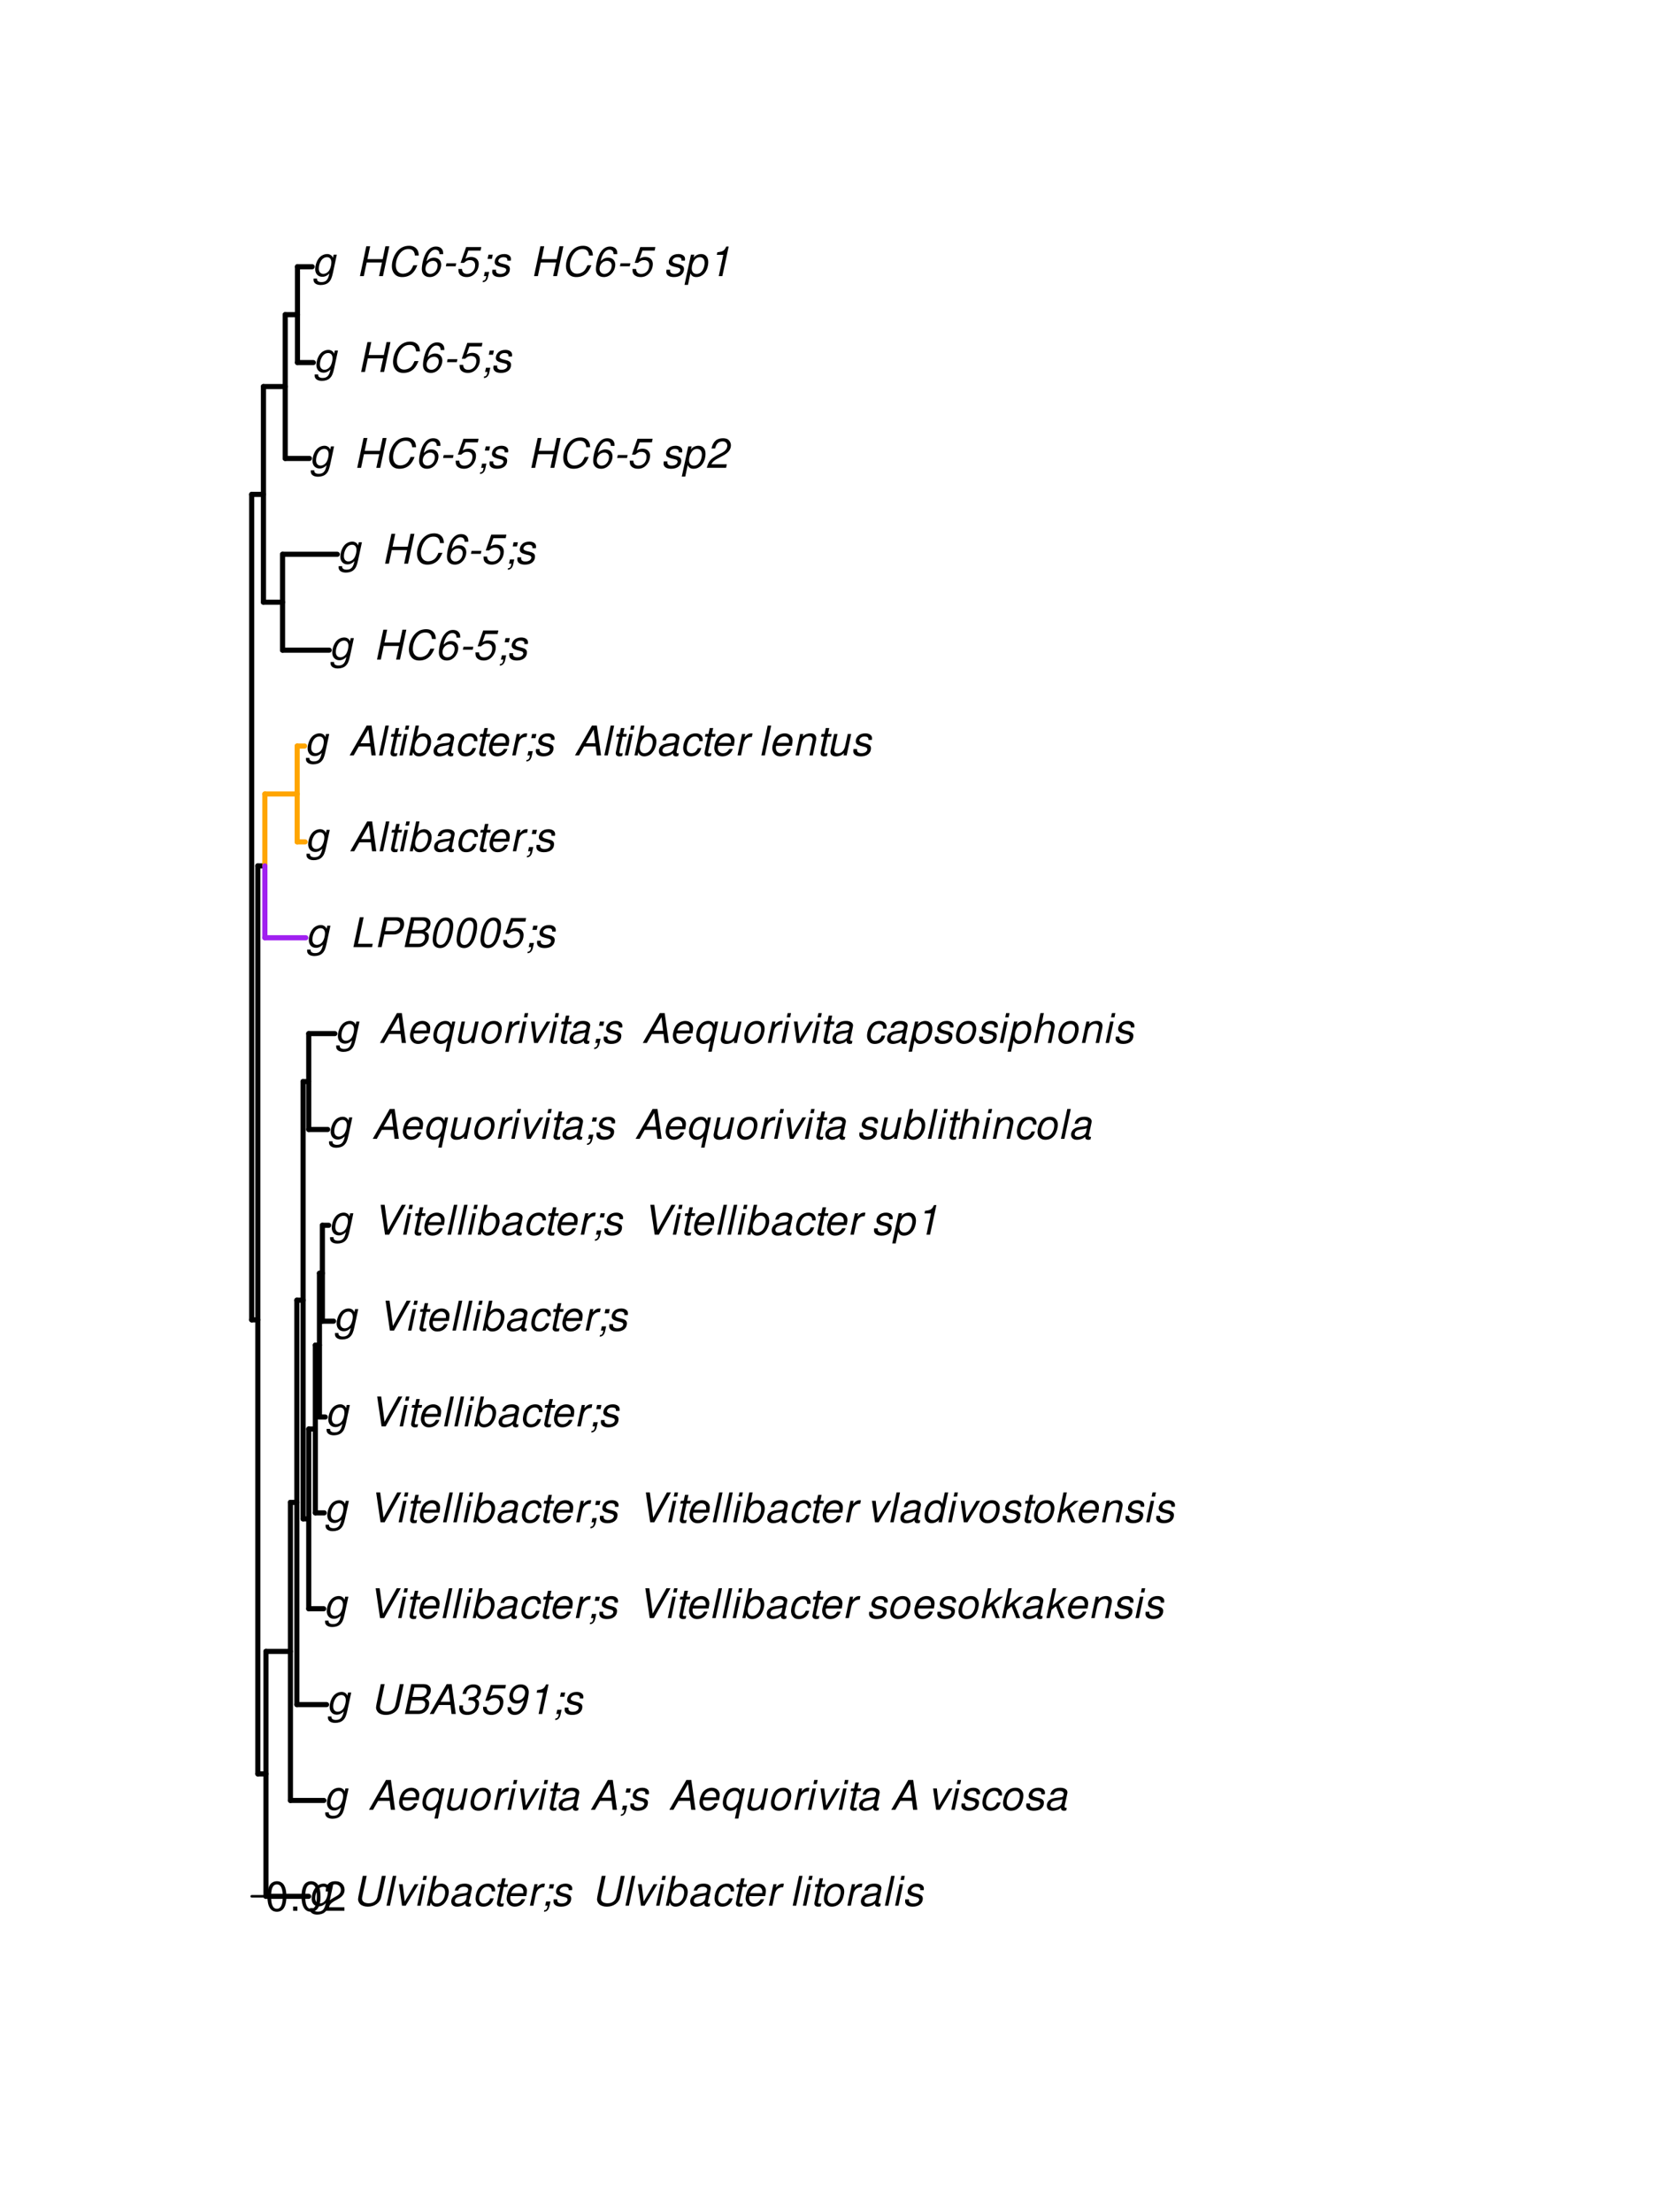 <?xml version="1.0" encoding="UTF-8"?>
<svg xmlns="http://www.w3.org/2000/svg" xmlns:xlink="http://www.w3.org/1999/xlink" width="486pt" height="648pt" viewBox="0 0 486 648" version="1.1">
<defs>
<g>
<symbol overflow="visible" id="glyph0-0">
<path style="stroke:none;" d=""/>
</symbol>
<symbol overflow="visible" id="glyph0-1">
<path style="stroke:none;" d="M 6.297 -6.281 L 6.094 -5.359 C 5.922 -5.75 5.797 -5.922 5.531 -6.109 C 5.219 -6.344 4.844 -6.469 4.422 -6.469 C 3.5 -6.469 2.562 -6.016 1.984 -5.266 C 1.328 -4.469 0.891 -3.125 0.891 -2.016 C 0.891 -0.703 1.734 0.203 2.969 0.203 C 3.719 0.203 4.422 -0.125 5.031 -0.75 L 4.984 -0.531 C 4.625 1.109 4 1.75 2.719 1.75 C 1.891 1.75 1.422 1.422 1.422 0.891 L 1.422 0.719 L 0.406 0.719 C 0.391 0.938 0.391 1.062 0.391 1.094 C 0.391 2.016 1.219 2.609 2.516 2.609 C 3.469 2.609 4.312 2.328 4.844 1.812 C 5.453 1.234 5.766 0.5 6.094 -1.016 L 7.219 -6.281 Z M 4.359 -5.547 C 5.141 -5.547 5.625 -4.969 5.625 -4.062 C 5.625 -3.328 5.406 -2.453 5.078 -1.844 C 4.688 -1.109 3.969 -0.656 3.25 -0.656 C 2.453 -0.656 1.938 -1.25 1.938 -2.203 C 1.938 -2.922 2.141 -3.703 2.5 -4.312 C 2.922 -5.109 3.594 -5.547 4.359 -5.547 Z M 4.359 -5.547 "/>
</symbol>
<symbol overflow="visible" id="glyph0-2">
<path style="stroke:none;" d=""/>
</symbol>
<symbol overflow="visible" id="glyph0-3">
<path style="stroke:none;" d="M 8.469 -8.75 L 7.156 -2.609 C 6.906 -1.422 5.938 -0.703 4.578 -0.703 C 3.406 -0.703 2.641 -1.25 2.641 -2.078 C 2.641 -2.25 2.656 -2.422 2.703 -2.609 L 4.016 -8.75 L 2.875 -8.75 L 1.656 -3.016 C 1.578 -2.594 1.484 -2.047 1.484 -1.859 C 1.484 -1.375 1.766 -0.766 2.141 -0.422 C 2.641 0.031 3.438 0.281 4.359 0.281 C 6.375 0.281 7.922 -0.859 8.297 -2.609 L 9.594 -8.75 Z M 8.469 -8.75 "/>
</symbol>
<symbol overflow="visible" id="glyph0-4">
<path style="stroke:none;" d="M 3.688 -8.75 L 2.672 -8.75 L 0.812 0 L 1.828 0 Z M 3.688 -8.75 "/>
</symbol>
<symbol overflow="visible" id="glyph0-5">
<path style="stroke:none;" d="M 3.438 0 L 7.172 -6.281 L 6.078 -6.281 L 3.156 -1.219 L 2.562 -6.281 L 1.469 -6.281 L 2.359 0 Z M 3.438 0 "/>
</symbol>
<symbol overflow="visible" id="glyph0-6">
<path style="stroke:none;" d="M 3.125 -6.281 L 2.125 -6.281 L 0.797 0 L 1.797 0 Z M 3.656 -8.75 L 2.656 -8.75 L 2.391 -7.516 L 3.391 -7.516 Z M 3.656 -8.75 "/>
</symbol>
<symbol overflow="visible" id="glyph0-7">
<path style="stroke:none;" d="M 2.516 -8.75 L 0.641 0 L 1.547 0 L 1.75 -0.938 C 2.141 -0.078 2.641 0.281 3.531 0.281 C 4.328 0.281 5.188 -0.078 5.719 -0.656 C 6.531 -1.516 7.062 -2.875 7.062 -4.109 C 7.062 -5.453 6.141 -6.469 4.938 -6.469 C 4.438 -6.469 3.906 -6.328 3.547 -6.109 C 3.344 -5.984 3.188 -5.844 2.812 -5.453 L 3.516 -8.75 Z M 4.594 -5.547 C 5.469 -5.547 6 -4.922 6 -3.891 C 6 -3.188 5.797 -2.438 5.453 -1.859 C 4.953 -1.047 4.328 -0.641 3.547 -0.641 C 2.734 -0.641 2.219 -1.25 2.219 -2.203 C 2.219 -2.938 2.438 -3.75 2.766 -4.328 C 3.234 -5.125 3.875 -5.547 4.594 -5.547 Z M 4.594 -5.547 "/>
</symbol>
<symbol overflow="visible" id="glyph0-8">
<path style="stroke:none;" d="M 6.625 -0.609 C 6.516 -0.594 6.469 -0.594 6.422 -0.594 C 6.109 -0.594 5.969 -0.703 5.969 -0.938 C 5.969 -0.969 5.969 -1.016 5.969 -1.062 L 6.75 -4.672 C 6.812 -4.984 6.812 -4.984 6.812 -5.109 C 6.812 -5.922 5.984 -6.469 4.734 -6.469 C 3.047 -6.469 2.047 -5.766 1.812 -4.422 L 2.812 -4.422 C 2.922 -4.766 3.016 -4.938 3.188 -5.094 C 3.438 -5.375 3.953 -5.547 4.469 -5.547 C 5.188 -5.547 5.734 -5.219 5.734 -4.781 C 5.734 -4.734 5.719 -4.641 5.719 -4.547 L 5.672 -4.328 C 5.562 -3.844 5.344 -3.703 4.469 -3.625 C 2.859 -3.484 2.359 -3.359 1.766 -2.984 C 1.141 -2.594 0.781 -1.953 0.781 -1.266 C 0.781 -0.297 1.422 0.281 2.5 0.281 C 2.938 0.281 3.422 0.188 3.859 0.031 C 4.234 -0.094 4.422 -0.219 4.922 -0.641 L 4.922 -0.516 C 4.922 -0.016 5.25 0.281 5.828 0.281 C 5.969 0.281 6.016 0.281 6.297 0.203 C 6.328 0.203 6.391 0.188 6.469 0.172 Z M 5.172 -1.969 C 5.016 -1.219 3.953 -0.594 2.906 -0.594 C 2.219 -0.594 1.844 -0.875 1.844 -1.375 C 1.844 -1.781 2.062 -2.172 2.422 -2.391 C 2.719 -2.562 3.062 -2.656 3.656 -2.75 C 4.781 -2.906 4.891 -2.922 5.406 -3.094 Z M 5.172 -1.969 "/>
</symbol>
<symbol overflow="visible" id="glyph0-9">
<path style="stroke:none;" d="M 6.609 -4.172 L 6.625 -4.359 C 6.641 -4.531 6.641 -4.672 6.641 -4.703 C 6.641 -5.094 6.438 -5.578 6.125 -5.906 C 5.75 -6.281 5.25 -6.469 4.578 -6.469 C 3.484 -6.469 2.516 -6.016 1.891 -5.188 C 1.312 -4.453 0.906 -3.141 0.906 -2.047 C 0.906 -1.469 1.109 -0.891 1.438 -0.469 C 1.844 0.047 2.375 0.281 3.156 0.281 C 4.141 0.281 4.969 -0.078 5.516 -0.719 C 5.828 -1.078 6.031 -1.484 6.219 -2.156 L 5.203 -2.156 C 4.844 -1.172 4.188 -0.641 3.328 -0.641 C 2.484 -0.641 1.969 -1.234 1.969 -2.172 C 1.969 -2.938 2.219 -3.859 2.609 -4.469 C 3.078 -5.188 3.656 -5.547 4.391 -5.547 C 5.141 -5.547 5.609 -5.125 5.609 -4.438 C 5.609 -4.375 5.609 -4.281 5.609 -4.172 Z M 6.609 -4.172 "/>
</symbol>
<symbol overflow="visible" id="glyph0-10">
<path style="stroke:none;" d="M 4.391 -6.281 L 3.328 -6.281 L 3.703 -8.016 L 2.688 -8.016 L 2.312 -6.281 L 1.469 -6.281 L 1.297 -5.484 L 2.141 -5.484 L 1.203 -1.047 C 1.172 -0.922 1.156 -0.797 1.156 -0.672 C 1.156 -0.078 1.578 0.281 2.234 0.281 C 2.484 0.281 2.828 0.234 3.016 0.188 L 3.203 -0.688 C 2.812 -0.594 2.781 -0.594 2.625 -0.594 C 2.359 -0.594 2.203 -0.719 2.203 -0.906 C 2.203 -0.953 2.203 -1.016 2.219 -1.078 L 3.156 -5.484 L 4.219 -5.484 Z M 4.391 -6.281 "/>
</symbol>
<symbol overflow="visible" id="glyph0-11">
<path style="stroke:none;" d="M 6.75 -2.812 C 6.922 -3.75 6.953 -4.031 6.953 -4.422 C 6.953 -5.578 5.969 -6.469 4.672 -6.469 C 3.625 -6.469 2.625 -5.969 2.016 -5.172 C 1.453 -4.422 1.016 -3.062 1.016 -2.078 C 1.016 -1.422 1.297 -0.766 1.75 -0.328 C 2.172 0.078 2.703 0.281 3.391 0.281 C 4.828 0.281 6.062 -0.609 6.438 -1.906 L 5.422 -1.906 C 4.984 -1.078 4.359 -0.641 3.547 -0.641 C 2.609 -0.641 2.062 -1.234 2.062 -2.25 C 2.062 -2.516 2.078 -2.625 2.125 -2.812 Z M 2.344 -3.672 C 2.656 -4.781 3.547 -5.547 4.516 -5.547 C 5.359 -5.547 5.906 -4.969 5.906 -4.062 C 5.906 -3.953 5.891 -3.859 5.875 -3.672 Z M 2.344 -3.672 "/>
</symbol>
<symbol overflow="visible" id="glyph0-12">
<path style="stroke:none;" d="M 2.156 -6.281 L 0.828 0 L 1.844 0 L 2.531 -3.266 C 2.844 -4.734 3.703 -5.453 5.016 -5.406 L 5.234 -6.438 C 5.078 -6.453 4.984 -6.469 4.844 -6.469 C 4.156 -6.469 3.625 -6.156 2.875 -5.297 L 3.078 -6.281 Z M 2.156 -6.281 "/>
</symbol>
<symbol overflow="visible" id="glyph0-13">
<path style="stroke:none;" d="M 3.906 -6.281 L 2.656 -6.281 L 2.391 -5.047 L 3.641 -5.047 Z M 1.578 -1.234 L 1.312 0 L 2.031 0 C 1.859 0.984 1.609 1.312 1.031 1.312 L 0.938 1.766 C 1.734 1.797 2.328 1.219 2.531 0.188 L 2.844 -1.234 Z M 1.578 -1.234 "/>
</symbol>
<symbol overflow="visible" id="glyph0-14">
<path style="stroke:none;" d="M 6.172 -4.531 C 6.234 -4.781 6.234 -4.891 6.234 -5.047 C 6.234 -5.891 5.453 -6.469 4.266 -6.469 C 3.422 -6.469 2.688 -6.219 2.203 -5.75 C 1.75 -5.328 1.469 -4.703 1.469 -4.141 C 1.469 -3.406 1.891 -3.062 3.125 -2.734 L 4.016 -2.516 C 4.422 -2.406 4.594 -2.328 4.703 -2.203 C 4.781 -2.094 4.859 -1.906 4.859 -1.797 C 4.859 -1.578 4.688 -1.219 4.469 -1.062 C 4.172 -0.797 3.656 -0.641 3.141 -0.641 C 2.297 -0.641 1.844 -0.969 1.844 -1.578 C 1.844 -1.641 1.859 -1.75 1.875 -1.875 L 0.797 -1.875 C 0.75 -1.594 0.734 -1.453 0.734 -1.266 C 0.734 -0.297 1.562 0.281 2.969 0.281 C 4.75 0.281 5.922 -0.641 5.922 -2.078 C 5.922 -2.812 5.516 -3.188 4.469 -3.453 L 3.547 -3.688 C 2.875 -3.859 2.531 -4.094 2.531 -4.406 C 2.531 -4.641 2.672 -4.938 2.891 -5.141 C 3.188 -5.422 3.547 -5.547 4.062 -5.547 C 4.781 -5.547 5.172 -5.281 5.172 -4.797 C 5.172 -4.734 5.172 -4.625 5.156 -4.531 Z M 6.172 -4.531 "/>
</symbol>
<symbol overflow="visible" id="glyph0-15">
<path style="stroke:none;" d="M 4.609 -6.469 C 3.484 -6.469 2.516 -5.969 1.891 -5.078 C 1.359 -4.312 0.953 -2.984 0.953 -1.969 C 0.953 -0.641 1.891 0.281 3.234 0.281 C 4.375 0.281 5.297 -0.188 5.969 -1.109 C 6.516 -1.875 6.906 -3.188 6.906 -4.219 C 6.906 -4.859 6.672 -5.469 6.25 -5.875 C 5.844 -6.281 5.297 -6.469 4.609 -6.469 Z M 4.453 -5.547 C 5.344 -5.547 5.859 -4.984 5.859 -4 C 5.859 -3.281 5.656 -2.516 5.328 -1.906 C 4.875 -1.078 4.219 -0.641 3.391 -0.641 C 2.547 -0.641 2.016 -1.234 2.016 -2.203 C 2.016 -2.906 2.219 -3.688 2.547 -4.281 C 2.969 -5.094 3.656 -5.547 4.453 -5.547 Z M 4.453 -5.547 "/>
</symbol>
<symbol overflow="visible" id="glyph0-16">
<path style="stroke:none;" d="M 6.281 -2.625 L 6.609 0 L 7.844 0 L 6.625 -8.75 L 5.188 -8.75 L 0.203 0 L 1.391 0 L 2.875 -2.625 Z M 6.172 -3.562 L 3.391 -3.562 L 5.688 -7.562 Z M 6.172 -3.562 "/>
</symbol>
<symbol overflow="visible" id="glyph0-17">
<path style="stroke:none;" d="M 5.406 2.562 L 7.281 -6.281 L 6.391 -6.281 L 6.156 -5.25 C 5.875 -6.047 5.266 -6.469 4.391 -6.469 C 3.578 -6.469 2.719 -6.109 2.188 -5.531 C 1.375 -4.688 0.859 -3.312 0.859 -2.078 C 0.859 -0.734 1.766 0.281 2.969 0.281 C 3.469 0.281 4.016 0.125 4.359 -0.078 C 4.547 -0.203 4.688 -0.344 5.094 -0.75 L 4.391 2.562 Z M 4.375 -5.547 C 5.172 -5.547 5.688 -4.938 5.688 -4 C 5.688 -3.25 5.469 -2.438 5.141 -1.859 C 4.672 -1.062 4.031 -0.641 3.312 -0.641 C 2.453 -0.641 1.906 -1.266 1.906 -2.234 C 1.906 -2.922 2.141 -3.797 2.453 -4.328 C 2.922 -5.125 3.594 -5.547 4.375 -5.547 Z M 4.375 -5.547 "/>
</symbol>
<symbol overflow="visible" id="glyph0-18">
<path style="stroke:none;" d="M 5.797 0 L 7.125 -6.281 L 6.125 -6.281 L 5.359 -2.719 C 5.094 -1.422 4.25 -0.594 3.219 -0.594 C 2.562 -0.594 2.141 -0.938 2.141 -1.516 C 2.141 -1.609 2.156 -1.719 2.188 -1.844 L 3.125 -6.281 L 2.125 -6.281 L 1.094 -1.438 C 1.062 -1.312 1.062 -1.188 1.062 -1.031 C 1.062 -0.219 1.688 0.281 2.719 0.281 C 3.641 0.281 4.328 -0.016 5.031 -0.688 L 4.891 0 Z M 5.797 0 "/>
</symbol>
<symbol overflow="visible" id="glyph0-19">
<path style="stroke:none;" d="M 0.953 0 L 4.906 0 C 5.891 0 6.656 -0.344 7.281 -1.047 C 7.797 -1.625 8.062 -2.312 8.062 -3.094 C 8.062 -3.828 7.734 -4.25 6.906 -4.609 C 7.953 -5.078 8.531 -5.938 8.531 -7.016 C 8.531 -7.469 8.406 -7.812 8.094 -8.141 C 7.688 -8.562 7.188 -8.75 6.359 -8.75 L 2.812 -8.75 Z M 3.125 -4.984 L 3.734 -7.766 L 5.891 -7.766 C 6.922 -7.766 7.375 -7.438 7.375 -6.734 C 7.375 -6.281 7.219 -5.859 6.922 -5.531 C 6.562 -5.141 6.094 -4.984 5.297 -4.984 Z M 2.281 -0.984 L 2.922 -4 L 5.641 -4 C 6.469 -4 6.906 -3.625 6.906 -2.906 C 6.906 -2.438 6.781 -2.031 6.5 -1.672 C 6.125 -1.188 5.672 -0.984 5 -0.984 Z M 2.281 -0.984 "/>
</symbol>
<symbol overflow="visible" id="glyph0-20">
<path style="stroke:none;" d="M 3.5 -3.984 C 3.75 -4.016 3.875 -4.016 4.047 -4.016 C 5.047 -4.016 5.609 -3.594 5.609 -2.891 C 5.609 -1.578 4.688 -0.641 3.344 -0.641 C 2.453 -0.641 1.922 -1.125 1.922 -1.891 C 1.922 -2.062 1.938 -2.203 1.984 -2.516 L 0.922 -2.516 C 0.875 -2.141 0.859 -1.969 0.859 -1.766 C 0.859 -0.438 1.688 0.281 3.172 0.281 C 4.25 0.281 5.156 -0.094 5.781 -0.781 C 6.328 -1.375 6.672 -2.25 6.672 -3.047 C 6.672 -3.75 6.422 -4.141 5.75 -4.484 C 6.766 -5.078 7.219 -5.812 7.219 -6.891 C 7.219 -7.984 6.375 -8.672 5.047 -8.672 C 4.062 -8.672 3.203 -8.312 2.609 -7.641 C 2.266 -7.234 2.047 -6.766 1.812 -5.875 L 2.875 -5.875 C 3 -6.438 3.109 -6.719 3.281 -6.969 C 3.656 -7.469 4.219 -7.75 4.891 -7.75 C 5.688 -7.75 6.172 -7.359 6.172 -6.703 C 6.172 -6.219 6.016 -5.75 5.766 -5.453 C 5.422 -5.078 4.797 -4.891 3.906 -4.891 L 3.703 -4.891 Z M 3.5 -3.984 "/>
</symbol>
<symbol overflow="visible" id="glyph0-21">
<path style="stroke:none;" d="M 7.547 -8.516 L 3.109 -8.516 L 1.484 -3.875 L 2.453 -3.875 C 3.188 -4.531 3.531 -4.688 4.234 -4.688 C 5.203 -4.688 5.75 -4.156 5.75 -3.234 C 5.75 -1.734 4.766 -0.641 3.391 -0.641 C 2.438 -0.641 1.938 -1.125 1.891 -2.094 L 0.844 -2.094 L 0.844 -1.828 C 0.844 -1.109 1.016 -0.656 1.422 -0.312 C 1.891 0.078 2.5 0.281 3.25 0.281 C 4.375 0.281 5.266 -0.188 5.969 -1.109 C 6.5 -1.797 6.797 -2.672 6.797 -3.547 C 6.797 -4.797 5.922 -5.609 4.578 -5.609 C 4 -5.609 3.484 -5.453 2.891 -5.094 L 3.734 -7.469 L 7.328 -7.469 Z M 7.547 -8.516 "/>
</symbol>
<symbol overflow="visible" id="glyph0-22">
<path style="stroke:none;" d="M 1.016 -1.984 C 1.016 -1.844 1.016 -1.719 1.016 -1.641 C 1.016 -0.484 1.844 0.281 3.094 0.281 C 3.844 0.281 4.531 0.016 5.141 -0.531 C 5.922 -1.203 6.375 -1.984 6.703 -3.266 C 7.016 -4.406 7.219 -5.719 7.219 -6.438 C 7.219 -7.016 7.016 -7.594 6.641 -7.984 C 6.25 -8.438 5.641 -8.672 4.891 -8.672 C 3.016 -8.672 1.547 -7.109 1.547 -5.109 C 1.547 -3.859 2.375 -3.047 3.656 -3.047 C 4.188 -3.047 4.75 -3.203 5.141 -3.469 C 5.297 -3.578 5.453 -3.703 5.797 -4.016 C 5.312 -1.781 4.453 -0.641 3.25 -0.641 C 2.531 -0.641 2.062 -1.125 2.062 -1.859 L 2.062 -1.984 Z M 4.734 -7.75 C 5.562 -7.75 6.172 -7.141 6.172 -6.344 C 6.172 -5.031 5.188 -3.969 3.953 -3.969 C 3.109 -3.969 2.609 -4.484 2.609 -5.359 C 2.609 -6.672 3.578 -7.75 4.734 -7.75 Z M 4.734 -7.75 "/>
</symbol>
<symbol overflow="visible" id="glyph0-23">
<path style="stroke:none;" d="M 4.438 -6.234 L 3.109 0 L 4.156 0 L 6.016 -8.672 L 5.312 -8.672 C 4.688 -7.375 4.422 -7.219 2.688 -6.984 L 2.531 -6.234 Z M 4.438 -6.234 "/>
</symbol>
<symbol overflow="visible" id="glyph0-24">
<path style="stroke:none;" d="M 4.703 0 L 9.594 -8.75 L 8.406 -8.75 L 4.375 -1.344 L 3.391 -8.75 L 2.219 -8.75 L 3.5 0 Z M 4.703 0 "/>
</symbol>
<symbol overflow="visible" id="glyph0-25">
<path style="stroke:none;" d="M 3.562 -8.75 L 2.562 -8.75 L 0.703 0 L 1.703 0 L 2.219 -2.438 L 3.5 -3.484 L 4.875 0 L 6.031 0 L 4.344 -4.109 L 7.016 -6.281 L 5.719 -6.281 L 2.484 -3.672 Z M 3.562 -8.75 "/>
</symbol>
<symbol overflow="visible" id="glyph0-26">
<path style="stroke:none;" d="M 2.172 -6.281 L 0.844 0 L 1.844 0 L 2.578 -3.469 C 2.875 -4.781 3.703 -5.609 4.781 -5.609 C 5.391 -5.609 5.828 -5.188 5.828 -4.625 C 5.828 -4.562 5.812 -4.391 5.766 -4.188 L 4.875 0 L 5.875 0 L 6.844 -4.516 C 6.875 -4.672 6.891 -4.812 6.891 -4.969 C 6.891 -5.875 6.25 -6.469 5.25 -6.469 C 4.344 -6.469 3.547 -6.141 2.922 -5.516 L 3.078 -6.281 Z M 2.172 -6.281 "/>
</symbol>
<symbol overflow="visible" id="glyph0-27">
<path style="stroke:none;" d="M 7.797 -8.75 L 6.797 -8.75 L 6.078 -5.375 C 5.688 -6.156 5.203 -6.469 4.359 -6.469 C 2.359 -6.469 0.875 -4.578 0.875 -2.047 C 0.875 -0.641 1.688 0.281 2.922 0.281 C 3.453 0.281 4 0.125 4.469 -0.188 C 4.844 -0.391 4.984 -0.578 5.156 -0.906 L 4.969 0 L 5.938 0 Z M 4.266 -5.547 C 5.156 -5.547 5.672 -4.938 5.672 -3.922 C 5.672 -3.203 5.484 -2.484 5.125 -1.859 C 4.656 -1.062 4.062 -0.641 3.344 -0.641 C 2.453 -0.641 1.938 -1.25 1.938 -2.281 C 1.938 -2.969 2.125 -3.719 2.453 -4.328 C 2.922 -5.156 3.484 -5.547 4.266 -5.547 Z M 4.266 -5.547 "/>
</symbol>
<symbol overflow="visible" id="glyph0-28">
<path style="stroke:none;" d="M 0.078 2.562 L 1.094 2.562 L 1.812 -0.812 C 2.188 -0.031 2.672 0.281 3.531 0.281 C 4.469 0.281 5.359 -0.156 5.969 -0.906 C 6.625 -1.703 7.031 -2.938 7.031 -4.125 C 7.031 -5.562 6.234 -6.469 4.938 -6.469 C 4.016 -6.469 3.047 -5.953 2.719 -5.281 L 2.938 -6.281 L 1.969 -6.281 Z M 4.547 -5.547 C 5.453 -5.547 5.969 -4.938 5.969 -3.891 C 5.969 -3.234 5.766 -2.453 5.453 -1.859 C 5 -1.047 4.406 -0.641 3.625 -0.641 C 2.734 -0.641 2.203 -1.25 2.203 -2.203 C 2.203 -2.922 2.406 -3.703 2.766 -4.328 C 3.203 -5.141 3.797 -5.547 4.547 -5.547 Z M 4.547 -5.547 "/>
</symbol>
<symbol overflow="visible" id="glyph0-29">
<path style="stroke:none;" d="M 2.703 -8.75 L 0.844 0 L 1.844 0 L 2.578 -3.469 C 2.875 -4.781 3.703 -5.609 4.797 -5.609 C 5.406 -5.609 5.812 -5.203 5.812 -4.578 C 5.812 -4.438 5.812 -4.438 5.75 -4.109 L 4.875 0 L 5.875 0 L 6.844 -4.516 C 6.875 -4.672 6.891 -4.812 6.891 -4.953 C 6.891 -5.906 6.281 -6.469 5.266 -6.469 C 4.375 -6.469 3.797 -6.219 3.031 -5.516 L 3.703 -8.75 Z M 2.703 -8.75 "/>
</symbol>
<symbol overflow="visible" id="glyph0-30">
<path style="stroke:none;" d="M 3.953 -8.75 L 2.812 -8.75 L 0.953 0 L 6.406 0 L 6.609 -0.984 L 2.297 -0.984 Z M 3.953 -8.75 "/>
</symbol>
<symbol overflow="visible" id="glyph0-31">
<path style="stroke:none;" d="M 3.016 -3.703 L 5.75 -3.703 C 6.5 -3.703 7.062 -3.906 7.609 -4.328 C 8.359 -4.938 8.797 -5.844 8.797 -6.812 C 8.797 -8.094 8.047 -8.75 6.578 -8.75 L 2.953 -8.75 L 1.094 0 L 2.219 0 Z M 3.219 -4.688 L 3.875 -7.766 L 6.203 -7.766 C 7.141 -7.766 7.641 -7.359 7.641 -6.594 C 7.641 -6.172 7.516 -5.781 7.219 -5.422 C 6.828 -4.922 6.312 -4.688 5.547 -4.688 Z M 3.219 -4.688 "/>
</symbol>
<symbol overflow="visible" id="glyph0-32">
<path style="stroke:none;" d="M 5.047 -8.672 C 4.062 -8.672 3.234 -8.188 2.562 -7.188 C 1.781 -6.062 1.188 -3.828 1.188 -2.078 C 1.188 -1.328 1.406 -0.688 1.781 -0.312 C 2.141 0.047 2.734 0.281 3.312 0.281 C 4.344 0.281 5.141 -0.188 5.828 -1.219 C 6.609 -2.359 7.203 -4.562 7.203 -6.312 C 7.203 -7.797 6.391 -8.672 5.047 -8.672 Z M 4.906 -7.75 C 5.688 -7.75 6.141 -7.172 6.141 -6.188 C 6.141 -5.047 5.734 -3.156 5.281 -2.172 C 4.781 -1.109 4.219 -0.641 3.438 -0.641 C 2.703 -0.641 2.25 -1.234 2.25 -2.203 C 2.25 -3.344 2.641 -5.219 3.109 -6.234 C 3.578 -7.266 4.156 -7.75 4.906 -7.75 Z M 4.906 -7.75 "/>
</symbol>
<symbol overflow="visible" id="glyph0-33">
<path style="stroke:none;" d="M 7.453 -3.984 L 6.594 0 L 7.734 0 L 9.594 -8.75 L 8.453 -8.75 L 7.656 -4.969 L 3.188 -4.969 L 3.984 -8.75 L 2.859 -8.75 L 1 0 L 2.125 0 L 2.969 -3.984 Z M 7.453 -3.984 "/>
</symbol>
<symbol overflow="visible" id="glyph0-34">
<path style="stroke:none;" d="M 9.234 -6.031 C 9.203 -6.75 9.078 -7.203 8.859 -7.609 C 8.359 -8.453 7.531 -8.891 6.391 -8.891 C 4.984 -8.891 3.812 -8.328 2.875 -7.203 C 1.938 -6.062 1.344 -4.422 1.344 -2.906 C 1.344 -2.062 1.578 -1.312 2.031 -0.75 C 2.578 -0.047 3.344 0.281 4.406 0.281 C 5.672 0.281 6.781 -0.188 7.562 -1.047 C 8.031 -1.562 8.406 -2.219 8.812 -3.188 L 7.641 -3.188 C 7.344 -2.516 7.156 -2.141 6.938 -1.844 C 6.438 -1.141 5.516 -0.703 4.578 -0.703 C 3.328 -0.703 2.5 -1.672 2.5 -3.125 C 2.5 -4.219 2.859 -5.406 3.469 -6.328 C 4.203 -7.406 5.078 -7.922 6.188 -7.922 C 7.391 -7.922 7.984 -7.328 8.094 -6.031 Z M 9.234 -6.031 "/>
</symbol>
<symbol overflow="visible" id="glyph0-35">
<path style="stroke:none;" d="M 7.359 -6.422 L 7.375 -6.75 C 7.375 -7.938 6.547 -8.672 5.266 -8.672 C 4.125 -8.672 3.172 -8.062 2.406 -6.859 C 1.703 -5.734 1.125 -3.547 1.125 -2.031 C 1.125 -0.609 2.016 0.281 3.438 0.281 C 4.453 0.281 5.328 -0.188 6 -1.062 C 6.484 -1.703 6.797 -2.578 6.797 -3.328 C 6.797 -4.578 5.969 -5.406 4.688 -5.406 C 3.891 -5.406 3.203 -5.078 2.516 -4.359 C 2.891 -6.453 3.875 -7.75 5.094 -7.75 C 5.641 -7.75 6.078 -7.469 6.203 -7.016 C 6.25 -6.859 6.281 -6.703 6.297 -6.422 Z M 4.391 -4.469 C 5.203 -4.469 5.75 -3.938 5.75 -3.141 C 5.75 -1.766 4.781 -0.641 3.594 -0.641 C 2.766 -0.641 2.188 -1.25 2.188 -2.109 C 2.188 -3.438 3.156 -4.469 4.391 -4.469 Z M 4.391 -4.469 "/>
</symbol>
<symbol overflow="visible" id="glyph0-36">
<path style="stroke:none;" d="M 4.219 -3.75 L 1.344 -3.75 L 1.156 -2.875 L 4.031 -2.875 Z M 4.219 -3.75 "/>
</symbol>
<symbol overflow="visible" id="glyph0-37">
<path style="stroke:none;" d="M 6.281 -1.047 L 1.766 -1.047 C 1.969 -1.641 2.641 -2.266 3.734 -2.812 L 5.078 -3.531 C 6.688 -4.359 7.469 -5.359 7.469 -6.594 C 7.469 -7.125 7.281 -7.625 6.953 -7.984 C 6.562 -8.453 5.984 -8.672 5.172 -8.672 C 3.328 -8.672 2.266 -7.734 1.781 -5.672 L 2.844 -5.672 C 2.984 -6.219 3.125 -6.594 3.344 -6.906 C 3.719 -7.438 4.328 -7.75 5.031 -7.75 C 5.875 -7.75 6.406 -7.234 6.406 -6.438 C 6.406 -5.656 5.828 -4.906 4.828 -4.391 L 3.578 -3.75 C 1.484 -2.609 0.953 -1.984 0.406 -0.016 L 6.062 -0.016 Z M 6.281 -1.047 "/>
</symbol>
<symbol overflow="visible" id="glyph1-0">
<path style="stroke:none;" d=""/>
</symbol>
<symbol overflow="visible" id="glyph1-1">
<path style="stroke:none;" d="M 3.297 -8.672 C 2.516 -8.672 1.781 -8.312 1.344 -7.734 C 0.797 -6.953 0.516 -5.812 0.516 -4.203 C 0.516 -1.266 1.469 0.281 3.297 0.281 C 5.094 0.281 6.078 -1.266 6.078 -4.125 C 6.078 -5.812 5.812 -6.938 5.25 -7.734 C 4.812 -8.328 4.109 -8.672 3.297 -8.672 Z M 3.297 -7.734 C 4.438 -7.734 5 -6.578 5 -4.219 C 5 -1.75 4.453 -0.594 3.281 -0.594 C 2.156 -0.594 1.594 -1.797 1.594 -4.188 C 1.594 -6.578 2.156 -7.734 3.297 -7.734 Z M 3.297 -7.734 "/>
</symbol>
<symbol overflow="visible" id="glyph1-2">
<path style="stroke:none;" d="M 2.297 -1.25 L 1.047 -1.25 L 1.047 0 L 2.297 0 Z M 2.297 -1.25 "/>
</symbol>
<symbol overflow="visible" id="glyph1-3">
<path style="stroke:none;" d="M 6.078 -1.047 L 1.594 -1.047 C 1.703 -1.766 2.094 -2.219 3.125 -2.859 L 4.328 -3.531 C 5.516 -4.188 6.125 -5.078 6.125 -6.141 C 6.125 -6.859 5.844 -7.531 5.344 -8 C 4.844 -8.453 4.219 -8.672 3.406 -8.672 C 2.328 -8.672 1.531 -8.297 1.062 -7.547 C 0.75 -7.094 0.625 -6.547 0.594 -5.672 L 1.656 -5.672 C 1.688 -6.266 1.766 -6.609 1.906 -6.906 C 2.188 -7.422 2.734 -7.75 3.375 -7.75 C 4.328 -7.75 5.047 -7.062 5.047 -6.125 C 5.047 -5.422 4.656 -4.828 3.906 -4.391 L 2.797 -3.75 C 1.016 -2.719 0.5 -1.906 0.406 -0.016 L 6.078 -0.016 Z M 6.078 -1.047 "/>
</symbol>
</g>
</defs>
<g id="surface1952">
<rect x="0" y="0" width="486" height="648" style="fill:rgb(100%,100%,100%);fill-opacity:1;stroke:none;"/>
<path style="fill:none;stroke-width:1.5;stroke-linecap:round;stroke-linejoin:round;stroke:rgb(0%,0%,0%);stroke-opacity:1;stroke-miterlimit:10;" d="M 73.734 386.613 L 75.527 386.613 "/>
<path style="fill:none;stroke-width:1.5;stroke-linecap:round;stroke-linejoin:round;stroke:rgb(0%,0%,0%);stroke-opacity:1;stroke-miterlimit:10;" d="M 75.527 519.602 L 77.906 519.602 "/>
<path style="fill:none;stroke-width:1.5;stroke-linecap:round;stroke-linejoin:round;stroke:rgb(0%,0%,0%);stroke-opacity:1;stroke-miterlimit:10;" d="M 77.906 555.465 L 90.41 555.465 "/>
<path style="fill:none;stroke-width:1.5;stroke-linecap:round;stroke-linejoin:round;stroke:rgb(0%,0%,0%);stroke-opacity:1;stroke-miterlimit:10;" d="M 77.906 483.734 L 85.078 483.734 "/>
<path style="fill:none;stroke-width:1.5;stroke-linecap:round;stroke-linejoin:round;stroke:rgb(0%,0%,0%);stroke-opacity:1;stroke-miterlimit:10;" d="M 85.078 527.387 L 94.887 527.387 "/>
<path style="fill:none;stroke-width:1.5;stroke-linecap:round;stroke-linejoin:round;stroke:rgb(0%,0%,0%);stroke-opacity:1;stroke-miterlimit:10;" d="M 85.078 440.082 L 86.965 440.082 "/>
<path style="fill:none;stroke-width:1.5;stroke-linecap:round;stroke-linejoin:round;stroke:rgb(0%,0%,0%);stroke-opacity:1;stroke-miterlimit:10;" d="M 86.965 499.309 L 95.672 499.309 "/>
<path style="fill:none;stroke-width:1.5;stroke-linecap:round;stroke-linejoin:round;stroke:rgb(0%,0%,0%);stroke-opacity:1;stroke-miterlimit:10;" d="M 86.965 380.855 L 88.785 380.855 "/>
<path style="fill:none;stroke-width:1.5;stroke-linecap:round;stroke-linejoin:round;stroke:rgb(0%,0%,0%);stroke-opacity:1;stroke-miterlimit:10;" d="M 88.785 444.906 L 90.445 444.906 "/>
<path style="fill:none;stroke-width:1.5;stroke-linecap:round;stroke-linejoin:round;stroke:rgb(0%,0%,0%);stroke-opacity:1;stroke-miterlimit:10;" d="M 90.445 471.23 L 94.832 471.23 "/>
<path style="fill:none;stroke-width:1.5;stroke-linecap:round;stroke-linejoin:round;stroke:rgb(0%,0%,0%);stroke-opacity:1;stroke-miterlimit:10;" d="M 90.445 418.586 L 92.383 418.586 "/>
<path style="fill:none;stroke-width:1.5;stroke-linecap:round;stroke-linejoin:round;stroke:rgb(0%,0%,0%);stroke-opacity:1;stroke-miterlimit:10;" d="M 92.383 443.152 L 94.977 443.152 "/>
<path style="fill:none;stroke-width:1.5;stroke-linecap:round;stroke-linejoin:round;stroke:rgb(0%,0%,0%);stroke-opacity:1;stroke-miterlimit:10;" d="M 92.383 394.016 L 93.582 394.016 "/>
<path style="fill:none;stroke-width:1.5;stroke-linecap:round;stroke-linejoin:round;stroke:rgb(0%,0%,0%);stroke-opacity:1;stroke-miterlimit:10;" d="M 93.582 415.074 L 95.277 415.074 "/>
<path style="fill:none;stroke-width:1.5;stroke-linecap:round;stroke-linejoin:round;stroke:rgb(0%,0%,0%);stroke-opacity:1;stroke-miterlimit:10;" d="M 93.582 372.957 L 94.438 372.957 "/>
<path style="fill:none;stroke-width:1.5;stroke-linecap:round;stroke-linejoin:round;stroke:rgb(0%,0%,0%);stroke-opacity:1;stroke-miterlimit:10;" d="M 94.438 386.996 L 97.727 386.996 "/>
<path style="fill:none;stroke-width:1.5;stroke-linecap:round;stroke-linejoin:round;stroke:rgb(0%,0%,0%);stroke-opacity:1;stroke-miterlimit:10;" d="M 94.438 358.918 L 96.293 358.918 "/>
<path style="fill:none;stroke-width:1.5;stroke-linecap:round;stroke-linejoin:round;stroke:rgb(0%,0%,0%);stroke-opacity:1;stroke-miterlimit:10;" d="M 88.785 316.801 L 90.445 316.801 "/>
<path style="fill:none;stroke-width:1.5;stroke-linecap:round;stroke-linejoin:round;stroke:rgb(0%,0%,0%);stroke-opacity:1;stroke-miterlimit:10;" d="M 90.445 330.84 L 95.988 330.84 "/>
<path style="fill:none;stroke-width:1.5;stroke-linecap:round;stroke-linejoin:round;stroke:rgb(0%,0%,0%);stroke-opacity:1;stroke-miterlimit:10;" d="M 90.445 302.762 L 98.09 302.762 "/>
<path style="fill:none;stroke-width:1.5;stroke-linecap:round;stroke-linejoin:round;stroke:rgb(0%,0%,0%);stroke-opacity:1;stroke-miterlimit:10;" d="M 75.527 253.625 L 77.598 253.625 "/>
<path style="fill:none;stroke-width:1.5;stroke-linecap:round;stroke-linejoin:round;stroke:rgb(62.745%,12.549%,94.118%);stroke-opacity:1;stroke-miterlimit:10;" d="M 77.598 274.684 L 89.578 274.684 "/>
<path style="fill:none;stroke-width:1.5;stroke-linecap:round;stroke-linejoin:round;stroke:rgb(100%,64.706%,0%);stroke-opacity:1;stroke-miterlimit:10;" d="M 77.598 232.566 L 87.059 232.566 "/>
<path style="fill:none;stroke-width:1.5;stroke-linecap:round;stroke-linejoin:round;stroke:rgb(100%,64.706%,0%);stroke-opacity:1;stroke-miterlimit:10;" d="M 87.059 246.605 L 89.387 246.605 "/>
<path style="fill:none;stroke-width:1.5;stroke-linecap:round;stroke-linejoin:round;stroke:rgb(100%,64.706%,0%);stroke-opacity:1;stroke-miterlimit:10;" d="M 87.059 218.527 L 89.227 218.527 "/>
<path style="fill:none;stroke-width:1.5;stroke-linecap:round;stroke-linejoin:round;stroke:rgb(0%,0%,0%);stroke-opacity:1;stroke-miterlimit:10;" d="M 73.734 144.82 L 77.172 144.82 "/>
<path style="fill:none;stroke-width:1.5;stroke-linecap:round;stroke-linejoin:round;stroke:rgb(0%,0%,0%);stroke-opacity:1;stroke-miterlimit:10;" d="M 77.172 176.406 L 82.773 176.406 "/>
<path style="fill:none;stroke-width:1.5;stroke-linecap:round;stroke-linejoin:round;stroke:rgb(0%,0%,0%);stroke-opacity:1;stroke-miterlimit:10;" d="M 82.773 190.445 L 96.441 190.445 "/>
<path style="fill:none;stroke-width:1.5;stroke-linecap:round;stroke-linejoin:round;stroke:rgb(0%,0%,0%);stroke-opacity:1;stroke-miterlimit:10;" d="M 82.773 162.367 L 98.805 162.367 "/>
<path style="fill:none;stroke-width:1.5;stroke-linecap:round;stroke-linejoin:round;stroke:rgb(0%,0%,0%);stroke-opacity:1;stroke-miterlimit:10;" d="M 77.172 113.23 L 83.551 113.23 "/>
<path style="fill:none;stroke-width:1.5;stroke-linecap:round;stroke-linejoin:round;stroke:rgb(0%,0%,0%);stroke-opacity:1;stroke-miterlimit:10;" d="M 83.551 134.289 L 90.648 134.289 "/>
<path style="fill:none;stroke-width:1.5;stroke-linecap:round;stroke-linejoin:round;stroke:rgb(0%,0%,0%);stroke-opacity:1;stroke-miterlimit:10;" d="M 83.551 92.172 L 87.145 92.172 "/>
<path style="fill:none;stroke-width:1.5;stroke-linecap:round;stroke-linejoin:round;stroke:rgb(0%,0%,0%);stroke-opacity:1;stroke-miterlimit:10;" d="M 87.145 106.211 L 91.789 106.211 "/>
<path style="fill:none;stroke-width:1.5;stroke-linecap:round;stroke-linejoin:round;stroke:rgb(0%,0%,0%);stroke-opacity:1;stroke-miterlimit:10;" d="M 87.145 78.133 L 91.449 78.133 "/>
<path style="fill:none;stroke-width:1.5;stroke-linecap:round;stroke-linejoin:round;stroke:rgb(0%,0%,0%);stroke-opacity:1;stroke-miterlimit:10;" d="M 73.734 386.613 L 73.734 144.82 "/>
<path style="fill:none;stroke-width:1.5;stroke-linecap:round;stroke-linejoin:round;stroke:rgb(0%,0%,0%);stroke-opacity:1;stroke-miterlimit:10;" d="M 75.527 519.602 L 75.527 253.625 "/>
<path style="fill:none;stroke-width:1.5;stroke-linecap:round;stroke-linejoin:round;stroke:rgb(0%,0%,0%);stroke-opacity:1;stroke-miterlimit:10;" d="M 77.906 555.465 L 77.906 483.734 "/>
<path style="fill:none;stroke-width:1.5;stroke-linecap:round;stroke-linejoin:round;stroke:rgb(0%,0%,0%);stroke-opacity:1;stroke-miterlimit:10;" d="M 85.078 527.387 L 85.078 440.082 "/>
<path style="fill:none;stroke-width:1.5;stroke-linecap:round;stroke-linejoin:round;stroke:rgb(0%,0%,0%);stroke-opacity:1;stroke-miterlimit:10;" d="M 86.965 499.309 L 86.965 380.855 "/>
<path style="fill:none;stroke-width:1.5;stroke-linecap:round;stroke-linejoin:round;stroke:rgb(0%,0%,0%);stroke-opacity:1;stroke-miterlimit:10;" d="M 88.785 444.906 L 88.785 316.801 "/>
<path style="fill:none;stroke-width:1.5;stroke-linecap:round;stroke-linejoin:round;stroke:rgb(0%,0%,0%);stroke-opacity:1;stroke-miterlimit:10;" d="M 90.445 471.23 L 90.445 418.586 "/>
<path style="fill:none;stroke-width:1.5;stroke-linecap:round;stroke-linejoin:round;stroke:rgb(0%,0%,0%);stroke-opacity:1;stroke-miterlimit:10;" d="M 92.383 443.152 L 92.383 394.016 "/>
<path style="fill:none;stroke-width:1.5;stroke-linecap:round;stroke-linejoin:round;stroke:rgb(0%,0%,0%);stroke-opacity:1;stroke-miterlimit:10;" d="M 93.582 415.074 L 93.582 372.957 "/>
<path style="fill:none;stroke-width:1.5;stroke-linecap:round;stroke-linejoin:round;stroke:rgb(0%,0%,0%);stroke-opacity:1;stroke-miterlimit:10;" d="M 94.438 386.996 L 94.438 358.918 "/>
<path style="fill:none;stroke-width:1.5;stroke-linecap:round;stroke-linejoin:round;stroke:rgb(0%,0%,0%);stroke-opacity:1;stroke-miterlimit:10;" d="M 90.445 330.84 L 90.445 302.762 "/>
<path style="fill:none;stroke-width:1.5;stroke-linecap:round;stroke-linejoin:round;stroke:rgb(100%,64.706%,0%);stroke-opacity:1;stroke-miterlimit:10;" d="M 77.598 253.625 L 77.598 232.566 "/>
<path style="fill:none;stroke-width:1.5;stroke-linecap:round;stroke-linejoin:round;stroke:rgb(100%,64.706%,0%);stroke-opacity:1;stroke-miterlimit:10;" d="M 87.059 246.605 L 87.059 218.527 "/>
<path style="fill:none;stroke-width:1.5;stroke-linecap:round;stroke-linejoin:round;stroke:rgb(0%,0%,0%);stroke-opacity:1;stroke-miterlimit:10;" d="M 77.172 176.406 L 77.172 113.23 "/>
<path style="fill:none;stroke-width:1.5;stroke-linecap:round;stroke-linejoin:round;stroke:rgb(0%,0%,0%);stroke-opacity:1;stroke-miterlimit:10;" d="M 82.773 190.445 L 82.773 162.367 "/>
<path style="fill:none;stroke-width:1.5;stroke-linecap:round;stroke-linejoin:round;stroke:rgb(0%,0%,0%);stroke-opacity:1;stroke-miterlimit:10;" d="M 83.551 134.289 L 83.551 92.172 "/>
<path style="fill:none;stroke-width:1.5;stroke-linecap:round;stroke-linejoin:round;stroke:rgb(0%,0%,0%);stroke-opacity:1;stroke-miterlimit:10;" d="M 87.145 106.211 L 87.145 78.133 "/>
<path style="fill:none;stroke-width:1.5;stroke-linecap:round;stroke-linejoin:round;stroke:rgb(62.745%,12.549%,94.118%);stroke-opacity:1;stroke-miterlimit:10;" d="M 77.598 274.684 L 77.598 253.625 "/>
<g style="fill:rgb(0%,0%,0%);fill-opacity:1;">
  <use xlink:href="#glyph0-1" x="90.41" y="558.213"/>
  <use xlink:href="#glyph0-2" x="97.41" y="558.213"/>
  <use xlink:href="#glyph0-2" x="100.41" y="558.213"/>
  <use xlink:href="#glyph0-3" x="103.41" y="558.213"/>
  <use xlink:href="#glyph0-4" x="112.41" y="558.213"/>
  <use xlink:href="#glyph0-5" x="115.41" y="558.213"/>
  <use xlink:href="#glyph0-6" x="121.41" y="558.213"/>
  <use xlink:href="#glyph0-7" x="124.41" y="558.213"/>
  <use xlink:href="#glyph0-8" x="131.41" y="558.213"/>
  <use xlink:href="#glyph0-9" x="138.41" y="558.213"/>
  <use xlink:href="#glyph0-10" x="144.41" y="558.213"/>
  <use xlink:href="#glyph0-11" x="147.41" y="558.213"/>
  <use xlink:href="#glyph0-12" x="154.41" y="558.213"/>
  <use xlink:href="#glyph0-13" x="158.41" y="558.213"/>
  <use xlink:href="#glyph0-14" x="161.41" y="558.213"/>
  <use xlink:href="#glyph0-2" x="167.41" y="558.213"/>
  <use xlink:href="#glyph0-2" x="170.41" y="558.213"/>
  <use xlink:href="#glyph0-3" x="173.41" y="558.213"/>
  <use xlink:href="#glyph0-4" x="182.41" y="558.213"/>
  <use xlink:href="#glyph0-5" x="185.41" y="558.213"/>
  <use xlink:href="#glyph0-6" x="191.41" y="558.213"/>
  <use xlink:href="#glyph0-7" x="194.41" y="558.213"/>
  <use xlink:href="#glyph0-8" x="201.41" y="558.213"/>
  <use xlink:href="#glyph0-9" x="208.41" y="558.213"/>
  <use xlink:href="#glyph0-10" x="214.41" y="558.213"/>
  <use xlink:href="#glyph0-11" x="217.41" y="558.213"/>
  <use xlink:href="#glyph0-12" x="224.41" y="558.213"/>
  <use xlink:href="#glyph0-2" x="228.41" y="558.213"/>
  <use xlink:href="#glyph0-4" x="231.41" y="558.213"/>
  <use xlink:href="#glyph0-6" x="234.41" y="558.213"/>
  <use xlink:href="#glyph0-10" x="237.41" y="558.213"/>
  <use xlink:href="#glyph0-15" x="240.41" y="558.213"/>
  <use xlink:href="#glyph0-12" x="247.41" y="558.213"/>
  <use xlink:href="#glyph0-8" x="251.41" y="558.213"/>
  <use xlink:href="#glyph0-4" x="258.41" y="558.213"/>
  <use xlink:href="#glyph0-6" x="261.41" y="558.213"/>
  <use xlink:href="#glyph0-14" x="264.41" y="558.213"/>
</g>
<g style="fill:rgb(0%,0%,0%);fill-opacity:1;">
  <use xlink:href="#glyph0-1" x="94.887" y="530.135"/>
  <use xlink:href="#glyph0-2" x="101.887" y="530.135"/>
  <use xlink:href="#glyph0-2" x="104.887" y="530.135"/>
  <use xlink:href="#glyph0-16" x="107.887" y="530.135"/>
  <use xlink:href="#glyph0-11" x="115.887" y="530.135"/>
  <use xlink:href="#glyph0-17" x="122.887" y="530.135"/>
  <use xlink:href="#glyph0-18" x="129.887" y="530.135"/>
  <use xlink:href="#glyph0-15" x="136.887" y="530.135"/>
  <use xlink:href="#glyph0-12" x="143.887" y="530.135"/>
  <use xlink:href="#glyph0-6" x="147.887" y="530.135"/>
  <use xlink:href="#glyph0-5" x="150.887" y="530.135"/>
  <use xlink:href="#glyph0-6" x="156.887" y="530.135"/>
  <use xlink:href="#glyph0-10" x="159.887" y="530.135"/>
  <use xlink:href="#glyph0-8" x="162.887" y="530.135"/>
  <use xlink:href="#glyph0-2" x="169.887" y="530.135"/>
  <use xlink:href="#glyph0-16" x="172.887" y="530.135"/>
  <use xlink:href="#glyph0-13" x="180.887" y="530.135"/>
  <use xlink:href="#glyph0-14" x="183.887" y="530.135"/>
  <use xlink:href="#glyph0-2" x="189.887" y="530.135"/>
  <use xlink:href="#glyph0-2" x="192.887" y="530.135"/>
  <use xlink:href="#glyph0-16" x="195.887" y="530.135"/>
  <use xlink:href="#glyph0-11" x="203.887" y="530.135"/>
  <use xlink:href="#glyph0-17" x="210.887" y="530.135"/>
  <use xlink:href="#glyph0-18" x="217.887" y="530.135"/>
  <use xlink:href="#glyph0-15" x="224.887" y="530.135"/>
  <use xlink:href="#glyph0-12" x="231.887" y="530.135"/>
  <use xlink:href="#glyph0-6" x="235.887" y="530.135"/>
  <use xlink:href="#glyph0-5" x="238.887" y="530.135"/>
  <use xlink:href="#glyph0-6" x="244.887" y="530.135"/>
  <use xlink:href="#glyph0-10" x="247.887" y="530.135"/>
  <use xlink:href="#glyph0-8" x="250.887" y="530.135"/>
  <use xlink:href="#glyph0-2" x="257.887" y="530.135"/>
  <use xlink:href="#glyph0-16" x="260.887" y="530.135"/>
  <use xlink:href="#glyph0-2" x="268.887" y="530.135"/>
  <use xlink:href="#glyph0-5" x="271.887" y="530.135"/>
  <use xlink:href="#glyph0-6" x="277.887" y="530.135"/>
  <use xlink:href="#glyph0-14" x="280.887" y="530.135"/>
  <use xlink:href="#glyph0-9" x="286.887" y="530.135"/>
  <use xlink:href="#glyph0-15" x="292.887" y="530.135"/>
  <use xlink:href="#glyph0-14" x="299.887" y="530.135"/>
  <use xlink:href="#glyph0-8" x="305.887" y="530.135"/>
</g>
<g style="fill:rgb(0%,0%,0%);fill-opacity:1;">
  <use xlink:href="#glyph0-1" x="95.672" y="502.057"/>
  <use xlink:href="#glyph0-2" x="102.672" y="502.057"/>
  <use xlink:href="#glyph0-2" x="105.672" y="502.057"/>
  <use xlink:href="#glyph0-3" x="108.672" y="502.057"/>
  <use xlink:href="#glyph0-19" x="117.672" y="502.057"/>
  <use xlink:href="#glyph0-16" x="125.672" y="502.057"/>
  <use xlink:href="#glyph0-20" x="133.672" y="502.057"/>
  <use xlink:href="#glyph0-21" x="140.672" y="502.057"/>
  <use xlink:href="#glyph0-22" x="147.672" y="502.057"/>
  <use xlink:href="#glyph0-23" x="154.672" y="502.057"/>
  <use xlink:href="#glyph0-13" x="161.672" y="502.057"/>
  <use xlink:href="#glyph0-14" x="164.672" y="502.057"/>
  <use xlink:href="#glyph0-2" x="170.672" y="502.057"/>
  <use xlink:href="#glyph0-2" x="173.672" y="502.057"/>
</g>
<g style="fill:rgb(0%,0%,0%);fill-opacity:1;">
  <use xlink:href="#glyph0-1" x="94.832" y="473.979"/>
  <use xlink:href="#glyph0-2" x="101.832" y="473.979"/>
  <use xlink:href="#glyph0-2" x="104.832" y="473.979"/>
  <use xlink:href="#glyph0-24" x="107.832" y="473.979"/>
  <use xlink:href="#glyph0-6" x="115.832" y="473.979"/>
  <use xlink:href="#glyph0-10" x="118.832" y="473.979"/>
  <use xlink:href="#glyph0-11" x="121.832" y="473.979"/>
  <use xlink:href="#glyph0-4" x="128.832" y="473.979"/>
  <use xlink:href="#glyph0-4" x="131.832" y="473.979"/>
  <use xlink:href="#glyph0-6" x="134.832" y="473.979"/>
  <use xlink:href="#glyph0-7" x="137.832" y="473.979"/>
  <use xlink:href="#glyph0-8" x="144.832" y="473.979"/>
  <use xlink:href="#glyph0-9" x="151.832" y="473.979"/>
  <use xlink:href="#glyph0-10" x="157.832" y="473.979"/>
  <use xlink:href="#glyph0-11" x="160.832" y="473.979"/>
  <use xlink:href="#glyph0-12" x="167.832" y="473.979"/>
  <use xlink:href="#glyph0-13" x="171.832" y="473.979"/>
  <use xlink:href="#glyph0-14" x="174.832" y="473.979"/>
  <use xlink:href="#glyph0-2" x="180.832" y="473.979"/>
  <use xlink:href="#glyph0-2" x="183.832" y="473.979"/>
  <use xlink:href="#glyph0-24" x="186.832" y="473.979"/>
  <use xlink:href="#glyph0-6" x="194.832" y="473.979"/>
  <use xlink:href="#glyph0-10" x="197.832" y="473.979"/>
  <use xlink:href="#glyph0-11" x="200.832" y="473.979"/>
  <use xlink:href="#glyph0-4" x="207.832" y="473.979"/>
  <use xlink:href="#glyph0-4" x="210.832" y="473.979"/>
  <use xlink:href="#glyph0-6" x="213.832" y="473.979"/>
  <use xlink:href="#glyph0-7" x="216.832" y="473.979"/>
  <use xlink:href="#glyph0-8" x="223.832" y="473.979"/>
  <use xlink:href="#glyph0-9" x="230.832" y="473.979"/>
  <use xlink:href="#glyph0-10" x="236.832" y="473.979"/>
  <use xlink:href="#glyph0-11" x="239.832" y="473.979"/>
  <use xlink:href="#glyph0-12" x="246.832" y="473.979"/>
  <use xlink:href="#glyph0-2" x="250.832" y="473.979"/>
  <use xlink:href="#glyph0-14" x="253.832" y="473.979"/>
  <use xlink:href="#glyph0-15" x="259.832" y="473.979"/>
  <use xlink:href="#glyph0-11" x="266.832" y="473.979"/>
  <use xlink:href="#glyph0-14" x="273.832" y="473.979"/>
  <use xlink:href="#glyph0-15" x="279.832" y="473.979"/>
  <use xlink:href="#glyph0-25" x="286.832" y="473.979"/>
  <use xlink:href="#glyph0-25" x="292.832" y="473.979"/>
  <use xlink:href="#glyph0-8" x="298.832" y="473.979"/>
  <use xlink:href="#glyph0-25" x="305.832" y="473.979"/>
  <use xlink:href="#glyph0-11" x="311.832" y="473.979"/>
  <use xlink:href="#glyph0-26" x="318.832" y="473.979"/>
  <use xlink:href="#glyph0-14" x="325.832" y="473.979"/>
  <use xlink:href="#glyph0-6" x="331.832" y="473.979"/>
  <use xlink:href="#glyph0-14" x="334.832" y="473.979"/>
</g>
<g style="fill:rgb(0%,0%,0%);fill-opacity:1;">
  <use xlink:href="#glyph0-1" x="94.977" y="445.9"/>
  <use xlink:href="#glyph0-2" x="101.977" y="445.9"/>
  <use xlink:href="#glyph0-2" x="104.977" y="445.9"/>
  <use xlink:href="#glyph0-24" x="107.977" y="445.9"/>
  <use xlink:href="#glyph0-6" x="115.977" y="445.9"/>
  <use xlink:href="#glyph0-10" x="118.977" y="445.9"/>
  <use xlink:href="#glyph0-11" x="121.977" y="445.9"/>
  <use xlink:href="#glyph0-4" x="128.977" y="445.9"/>
  <use xlink:href="#glyph0-4" x="131.977" y="445.9"/>
  <use xlink:href="#glyph0-6" x="134.977" y="445.9"/>
  <use xlink:href="#glyph0-7" x="137.977" y="445.9"/>
  <use xlink:href="#glyph0-8" x="144.977" y="445.9"/>
  <use xlink:href="#glyph0-9" x="151.977" y="445.9"/>
  <use xlink:href="#glyph0-10" x="157.977" y="445.9"/>
  <use xlink:href="#glyph0-11" x="160.977" y="445.9"/>
  <use xlink:href="#glyph0-12" x="167.977" y="445.9"/>
  <use xlink:href="#glyph0-13" x="171.977" y="445.9"/>
  <use xlink:href="#glyph0-14" x="174.977" y="445.9"/>
  <use xlink:href="#glyph0-2" x="180.977" y="445.9"/>
  <use xlink:href="#glyph0-2" x="183.977" y="445.9"/>
  <use xlink:href="#glyph0-24" x="186.977" y="445.9"/>
  <use xlink:href="#glyph0-6" x="194.977" y="445.9"/>
  <use xlink:href="#glyph0-10" x="197.977" y="445.9"/>
  <use xlink:href="#glyph0-11" x="200.977" y="445.9"/>
  <use xlink:href="#glyph0-4" x="207.977" y="445.9"/>
  <use xlink:href="#glyph0-4" x="210.977" y="445.9"/>
  <use xlink:href="#glyph0-6" x="213.977" y="445.9"/>
  <use xlink:href="#glyph0-7" x="216.977" y="445.9"/>
  <use xlink:href="#glyph0-8" x="223.977" y="445.9"/>
  <use xlink:href="#glyph0-9" x="230.977" y="445.9"/>
  <use xlink:href="#glyph0-10" x="236.977" y="445.9"/>
  <use xlink:href="#glyph0-11" x="239.977" y="445.9"/>
  <use xlink:href="#glyph0-12" x="246.977" y="445.9"/>
  <use xlink:href="#glyph0-2" x="250.977" y="445.9"/>
  <use xlink:href="#glyph0-5" x="253.977" y="445.9"/>
  <use xlink:href="#glyph0-4" x="259.977" y="445.9"/>
  <use xlink:href="#glyph0-8" x="262.977" y="445.9"/>
  <use xlink:href="#glyph0-27" x="269.977" y="445.9"/>
  <use xlink:href="#glyph0-6" x="276.977" y="445.9"/>
  <use xlink:href="#glyph0-5" x="279.977" y="445.9"/>
  <use xlink:href="#glyph0-15" x="285.977" y="445.9"/>
  <use xlink:href="#glyph0-14" x="292.977" y="445.9"/>
  <use xlink:href="#glyph0-10" x="298.977" y="445.9"/>
  <use xlink:href="#glyph0-15" x="301.977" y="445.9"/>
  <use xlink:href="#glyph0-25" x="308.977" y="445.9"/>
  <use xlink:href="#glyph0-11" x="314.977" y="445.9"/>
  <use xlink:href="#glyph0-26" x="321.977" y="445.9"/>
  <use xlink:href="#glyph0-14" x="328.977" y="445.9"/>
  <use xlink:href="#glyph0-6" x="334.977" y="445.9"/>
  <use xlink:href="#glyph0-14" x="337.977" y="445.9"/>
</g>
<g style="fill:rgb(0%,0%,0%);fill-opacity:1;">
  <use xlink:href="#glyph0-1" x="95.277" y="417.822"/>
  <use xlink:href="#glyph0-2" x="102.277" y="417.822"/>
  <use xlink:href="#glyph0-2" x="105.277" y="417.822"/>
  <use xlink:href="#glyph0-24" x="108.277" y="417.822"/>
  <use xlink:href="#glyph0-6" x="116.277" y="417.822"/>
  <use xlink:href="#glyph0-10" x="119.277" y="417.822"/>
  <use xlink:href="#glyph0-11" x="122.277" y="417.822"/>
  <use xlink:href="#glyph0-4" x="129.277" y="417.822"/>
  <use xlink:href="#glyph0-4" x="132.277" y="417.822"/>
  <use xlink:href="#glyph0-6" x="135.277" y="417.822"/>
  <use xlink:href="#glyph0-7" x="138.277" y="417.822"/>
  <use xlink:href="#glyph0-8" x="145.277" y="417.822"/>
  <use xlink:href="#glyph0-9" x="152.277" y="417.822"/>
  <use xlink:href="#glyph0-10" x="158.277" y="417.822"/>
  <use xlink:href="#glyph0-11" x="161.277" y="417.822"/>
  <use xlink:href="#glyph0-12" x="168.277" y="417.822"/>
  <use xlink:href="#glyph0-13" x="172.277" y="417.822"/>
  <use xlink:href="#glyph0-14" x="175.277" y="417.822"/>
  <use xlink:href="#glyph0-2" x="181.277" y="417.822"/>
  <use xlink:href="#glyph0-2" x="184.277" y="417.822"/>
</g>
<g style="fill:rgb(0%,0%,0%);fill-opacity:1;">
  <use xlink:href="#glyph0-1" x="97.727" y="389.744"/>
  <use xlink:href="#glyph0-2" x="104.727" y="389.744"/>
  <use xlink:href="#glyph0-2" x="107.727" y="389.744"/>
  <use xlink:href="#glyph0-24" x="110.727" y="389.744"/>
  <use xlink:href="#glyph0-6" x="118.727" y="389.744"/>
  <use xlink:href="#glyph0-10" x="121.727" y="389.744"/>
  <use xlink:href="#glyph0-11" x="124.727" y="389.744"/>
  <use xlink:href="#glyph0-4" x="131.727" y="389.744"/>
  <use xlink:href="#glyph0-4" x="134.727" y="389.744"/>
  <use xlink:href="#glyph0-6" x="137.727" y="389.744"/>
  <use xlink:href="#glyph0-7" x="140.727" y="389.744"/>
  <use xlink:href="#glyph0-8" x="147.727" y="389.744"/>
  <use xlink:href="#glyph0-9" x="154.727" y="389.744"/>
  <use xlink:href="#glyph0-10" x="160.727" y="389.744"/>
  <use xlink:href="#glyph0-11" x="163.727" y="389.744"/>
  <use xlink:href="#glyph0-12" x="170.727" y="389.744"/>
  <use xlink:href="#glyph0-13" x="174.727" y="389.744"/>
  <use xlink:href="#glyph0-14" x="177.727" y="389.744"/>
  <use xlink:href="#glyph0-2" x="183.727" y="389.744"/>
  <use xlink:href="#glyph0-2" x="186.727" y="389.744"/>
</g>
<g style="fill:rgb(0%,0%,0%);fill-opacity:1;">
  <use xlink:href="#glyph0-1" x="96.293" y="361.666"/>
  <use xlink:href="#glyph0-2" x="103.293" y="361.666"/>
  <use xlink:href="#glyph0-2" x="106.293" y="361.666"/>
  <use xlink:href="#glyph0-24" x="109.293" y="361.666"/>
  <use xlink:href="#glyph0-6" x="117.293" y="361.666"/>
  <use xlink:href="#glyph0-10" x="120.293" y="361.666"/>
  <use xlink:href="#glyph0-11" x="123.293" y="361.666"/>
  <use xlink:href="#glyph0-4" x="130.293" y="361.666"/>
  <use xlink:href="#glyph0-4" x="133.293" y="361.666"/>
  <use xlink:href="#glyph0-6" x="136.293" y="361.666"/>
  <use xlink:href="#glyph0-7" x="139.293" y="361.666"/>
  <use xlink:href="#glyph0-8" x="146.293" y="361.666"/>
  <use xlink:href="#glyph0-9" x="153.293" y="361.666"/>
  <use xlink:href="#glyph0-10" x="159.293" y="361.666"/>
  <use xlink:href="#glyph0-11" x="162.293" y="361.666"/>
  <use xlink:href="#glyph0-12" x="169.293" y="361.666"/>
  <use xlink:href="#glyph0-13" x="173.293" y="361.666"/>
  <use xlink:href="#glyph0-14" x="176.293" y="361.666"/>
  <use xlink:href="#glyph0-2" x="182.293" y="361.666"/>
  <use xlink:href="#glyph0-2" x="185.293" y="361.666"/>
  <use xlink:href="#glyph0-24" x="188.293" y="361.666"/>
  <use xlink:href="#glyph0-6" x="196.293" y="361.666"/>
  <use xlink:href="#glyph0-10" x="199.293" y="361.666"/>
  <use xlink:href="#glyph0-11" x="202.293" y="361.666"/>
  <use xlink:href="#glyph0-4" x="209.293" y="361.666"/>
  <use xlink:href="#glyph0-4" x="212.293" y="361.666"/>
  <use xlink:href="#glyph0-6" x="215.293" y="361.666"/>
  <use xlink:href="#glyph0-7" x="218.293" y="361.666"/>
  <use xlink:href="#glyph0-8" x="225.293" y="361.666"/>
  <use xlink:href="#glyph0-9" x="232.293" y="361.666"/>
  <use xlink:href="#glyph0-10" x="238.293" y="361.666"/>
  <use xlink:href="#glyph0-11" x="241.293" y="361.666"/>
  <use xlink:href="#glyph0-12" x="248.293" y="361.666"/>
  <use xlink:href="#glyph0-2" x="252.293" y="361.666"/>
  <use xlink:href="#glyph0-14" x="255.293" y="361.666"/>
  <use xlink:href="#glyph0-28" x="261.293" y="361.666"/>
  <use xlink:href="#glyph0-23" x="268.293" y="361.666"/>
</g>
<g style="fill:rgb(0%,0%,0%);fill-opacity:1;">
  <use xlink:href="#glyph0-1" x="95.988" y="333.588"/>
  <use xlink:href="#glyph0-2" x="102.988" y="333.588"/>
  <use xlink:href="#glyph0-2" x="105.988" y="333.588"/>
  <use xlink:href="#glyph0-16" x="108.988" y="333.588"/>
  <use xlink:href="#glyph0-11" x="116.988" y="333.588"/>
  <use xlink:href="#glyph0-17" x="123.988" y="333.588"/>
  <use xlink:href="#glyph0-18" x="130.988" y="333.588"/>
  <use xlink:href="#glyph0-15" x="137.988" y="333.588"/>
  <use xlink:href="#glyph0-12" x="144.988" y="333.588"/>
  <use xlink:href="#glyph0-6" x="148.988" y="333.588"/>
  <use xlink:href="#glyph0-5" x="151.988" y="333.588"/>
  <use xlink:href="#glyph0-6" x="157.988" y="333.588"/>
  <use xlink:href="#glyph0-10" x="160.988" y="333.588"/>
  <use xlink:href="#glyph0-8" x="163.988" y="333.588"/>
  <use xlink:href="#glyph0-13" x="170.988" y="333.588"/>
  <use xlink:href="#glyph0-14" x="173.988" y="333.588"/>
  <use xlink:href="#glyph0-2" x="179.988" y="333.588"/>
  <use xlink:href="#glyph0-2" x="182.988" y="333.588"/>
  <use xlink:href="#glyph0-16" x="185.988" y="333.588"/>
  <use xlink:href="#glyph0-11" x="193.988" y="333.588"/>
  <use xlink:href="#glyph0-17" x="200.988" y="333.588"/>
  <use xlink:href="#glyph0-18" x="207.988" y="333.588"/>
  <use xlink:href="#glyph0-15" x="214.988" y="333.588"/>
  <use xlink:href="#glyph0-12" x="221.988" y="333.588"/>
  <use xlink:href="#glyph0-6" x="225.988" y="333.588"/>
  <use xlink:href="#glyph0-5" x="228.988" y="333.588"/>
  <use xlink:href="#glyph0-6" x="234.988" y="333.588"/>
  <use xlink:href="#glyph0-10" x="237.988" y="333.588"/>
  <use xlink:href="#glyph0-8" x="240.988" y="333.588"/>
  <use xlink:href="#glyph0-2" x="247.988" y="333.588"/>
  <use xlink:href="#glyph0-14" x="250.988" y="333.588"/>
  <use xlink:href="#glyph0-18" x="256.988" y="333.588"/>
  <use xlink:href="#glyph0-7" x="263.988" y="333.588"/>
  <use xlink:href="#glyph0-4" x="270.988" y="333.588"/>
  <use xlink:href="#glyph0-6" x="273.988" y="333.588"/>
  <use xlink:href="#glyph0-10" x="276.988" y="333.588"/>
  <use xlink:href="#glyph0-29" x="279.988" y="333.588"/>
  <use xlink:href="#glyph0-6" x="286.988" y="333.588"/>
  <use xlink:href="#glyph0-26" x="289.988" y="333.588"/>
  <use xlink:href="#glyph0-9" x="296.988" y="333.588"/>
  <use xlink:href="#glyph0-15" x="302.988" y="333.588"/>
  <use xlink:href="#glyph0-4" x="309.988" y="333.588"/>
  <use xlink:href="#glyph0-8" x="312.988" y="333.588"/>
</g>
<g style="fill:rgb(0%,0%,0%);fill-opacity:1;">
  <use xlink:href="#glyph0-1" x="98.09" y="305.51"/>
  <use xlink:href="#glyph0-2" x="105.09" y="305.51"/>
  <use xlink:href="#glyph0-2" x="108.09" y="305.51"/>
  <use xlink:href="#glyph0-16" x="111.09" y="305.51"/>
  <use xlink:href="#glyph0-11" x="119.09" y="305.51"/>
  <use xlink:href="#glyph0-17" x="126.09" y="305.51"/>
  <use xlink:href="#glyph0-18" x="133.09" y="305.51"/>
  <use xlink:href="#glyph0-15" x="140.09" y="305.51"/>
  <use xlink:href="#glyph0-12" x="147.09" y="305.51"/>
  <use xlink:href="#glyph0-6" x="151.09" y="305.51"/>
  <use xlink:href="#glyph0-5" x="154.09" y="305.51"/>
  <use xlink:href="#glyph0-6" x="160.09" y="305.51"/>
  <use xlink:href="#glyph0-10" x="163.09" y="305.51"/>
  <use xlink:href="#glyph0-8" x="166.09" y="305.51"/>
  <use xlink:href="#glyph0-13" x="173.09" y="305.51"/>
  <use xlink:href="#glyph0-14" x="176.09" y="305.51"/>
  <use xlink:href="#glyph0-2" x="182.09" y="305.51"/>
  <use xlink:href="#glyph0-2" x="185.09" y="305.51"/>
  <use xlink:href="#glyph0-16" x="188.09" y="305.51"/>
  <use xlink:href="#glyph0-11" x="196.09" y="305.51"/>
  <use xlink:href="#glyph0-17" x="203.09" y="305.51"/>
  <use xlink:href="#glyph0-18" x="210.09" y="305.51"/>
  <use xlink:href="#glyph0-15" x="217.09" y="305.51"/>
  <use xlink:href="#glyph0-12" x="224.09" y="305.51"/>
  <use xlink:href="#glyph0-6" x="228.09" y="305.51"/>
  <use xlink:href="#glyph0-5" x="231.09" y="305.51"/>
  <use xlink:href="#glyph0-6" x="237.09" y="305.51"/>
  <use xlink:href="#glyph0-10" x="240.09" y="305.51"/>
  <use xlink:href="#glyph0-8" x="243.09" y="305.51"/>
  <use xlink:href="#glyph0-2" x="250.09" y="305.51"/>
  <use xlink:href="#glyph0-9" x="253.09" y="305.51"/>
  <use xlink:href="#glyph0-8" x="259.09" y="305.51"/>
  <use xlink:href="#glyph0-28" x="266.09" y="305.51"/>
  <use xlink:href="#glyph0-14" x="273.09" y="305.51"/>
  <use xlink:href="#glyph0-15" x="279.09" y="305.51"/>
  <use xlink:href="#glyph0-14" x="286.09" y="305.51"/>
  <use xlink:href="#glyph0-6" x="292.09" y="305.51"/>
  <use xlink:href="#glyph0-28" x="295.09" y="305.51"/>
  <use xlink:href="#glyph0-29" x="302.09" y="305.51"/>
  <use xlink:href="#glyph0-15" x="309.09" y="305.51"/>
  <use xlink:href="#glyph0-26" x="316.09" y="305.51"/>
  <use xlink:href="#glyph0-6" x="323.09" y="305.51"/>
  <use xlink:href="#glyph0-14" x="326.09" y="305.51"/>
</g>
<g style="fill:rgb(0%,0%,0%);fill-opacity:1;">
  <use xlink:href="#glyph0-1" x="89.578" y="277.432"/>
  <use xlink:href="#glyph0-2" x="96.578" y="277.432"/>
  <use xlink:href="#glyph0-2" x="99.578" y="277.432"/>
  <use xlink:href="#glyph0-30" x="102.578" y="277.432"/>
  <use xlink:href="#glyph0-31" x="109.578" y="277.432"/>
  <use xlink:href="#glyph0-19" x="117.578" y="277.432"/>
  <use xlink:href="#glyph0-32" x="125.578" y="277.432"/>
  <use xlink:href="#glyph0-32" x="132.578" y="277.432"/>
  <use xlink:href="#glyph0-32" x="139.578" y="277.432"/>
  <use xlink:href="#glyph0-21" x="146.578" y="277.432"/>
  <use xlink:href="#glyph0-13" x="153.578" y="277.432"/>
  <use xlink:href="#glyph0-14" x="156.578" y="277.432"/>
  <use xlink:href="#glyph0-2" x="162.578" y="277.432"/>
  <use xlink:href="#glyph0-2" x="165.578" y="277.432"/>
</g>
<g style="fill:rgb(0%,0%,0%);fill-opacity:1;">
  <use xlink:href="#glyph0-1" x="89.387" y="249.354"/>
  <use xlink:href="#glyph0-2" x="96.387" y="249.354"/>
  <use xlink:href="#glyph0-2" x="99.387" y="249.354"/>
  <use xlink:href="#glyph0-16" x="102.387" y="249.354"/>
  <use xlink:href="#glyph0-4" x="110.387" y="249.354"/>
  <use xlink:href="#glyph0-10" x="113.387" y="249.354"/>
  <use xlink:href="#glyph0-6" x="116.387" y="249.354"/>
  <use xlink:href="#glyph0-7" x="119.387" y="249.354"/>
  <use xlink:href="#glyph0-8" x="126.387" y="249.354"/>
  <use xlink:href="#glyph0-9" x="133.387" y="249.354"/>
  <use xlink:href="#glyph0-10" x="139.387" y="249.354"/>
  <use xlink:href="#glyph0-11" x="142.387" y="249.354"/>
  <use xlink:href="#glyph0-12" x="149.387" y="249.354"/>
  <use xlink:href="#glyph0-13" x="153.387" y="249.354"/>
  <use xlink:href="#glyph0-14" x="156.387" y="249.354"/>
  <use xlink:href="#glyph0-2" x="162.387" y="249.354"/>
  <use xlink:href="#glyph0-2" x="165.387" y="249.354"/>
</g>
<g style="fill:rgb(0%,0%,0%);fill-opacity:1;">
  <use xlink:href="#glyph0-1" x="89.227" y="221.275"/>
  <use xlink:href="#glyph0-2" x="96.227" y="221.275"/>
  <use xlink:href="#glyph0-2" x="99.227" y="221.275"/>
  <use xlink:href="#glyph0-16" x="102.227" y="221.275"/>
  <use xlink:href="#glyph0-4" x="110.227" y="221.275"/>
  <use xlink:href="#glyph0-10" x="113.227" y="221.275"/>
  <use xlink:href="#glyph0-6" x="116.227" y="221.275"/>
  <use xlink:href="#glyph0-7" x="119.227" y="221.275"/>
  <use xlink:href="#glyph0-8" x="126.227" y="221.275"/>
  <use xlink:href="#glyph0-9" x="133.227" y="221.275"/>
  <use xlink:href="#glyph0-10" x="139.227" y="221.275"/>
  <use xlink:href="#glyph0-11" x="142.227" y="221.275"/>
  <use xlink:href="#glyph0-12" x="149.227" y="221.275"/>
  <use xlink:href="#glyph0-13" x="153.227" y="221.275"/>
  <use xlink:href="#glyph0-14" x="156.227" y="221.275"/>
  <use xlink:href="#glyph0-2" x="162.227" y="221.275"/>
  <use xlink:href="#glyph0-2" x="165.227" y="221.275"/>
  <use xlink:href="#glyph0-16" x="168.227" y="221.275"/>
  <use xlink:href="#glyph0-4" x="176.227" y="221.275"/>
  <use xlink:href="#glyph0-10" x="179.227" y="221.275"/>
  <use xlink:href="#glyph0-6" x="182.227" y="221.275"/>
  <use xlink:href="#glyph0-7" x="185.227" y="221.275"/>
  <use xlink:href="#glyph0-8" x="192.227" y="221.275"/>
  <use xlink:href="#glyph0-9" x="199.227" y="221.275"/>
  <use xlink:href="#glyph0-10" x="205.227" y="221.275"/>
  <use xlink:href="#glyph0-11" x="208.227" y="221.275"/>
  <use xlink:href="#glyph0-12" x="215.227" y="221.275"/>
  <use xlink:href="#glyph0-2" x="219.227" y="221.275"/>
  <use xlink:href="#glyph0-4" x="222.227" y="221.275"/>
  <use xlink:href="#glyph0-11" x="225.227" y="221.275"/>
  <use xlink:href="#glyph0-26" x="232.227" y="221.275"/>
  <use xlink:href="#glyph0-10" x="239.227" y="221.275"/>
  <use xlink:href="#glyph0-18" x="242.227" y="221.275"/>
  <use xlink:href="#glyph0-14" x="249.227" y="221.275"/>
</g>
<g style="fill:rgb(0%,0%,0%);fill-opacity:1;">
  <use xlink:href="#glyph0-1" x="96.441" y="193.193"/>
  <use xlink:href="#glyph0-2" x="103.441" y="193.193"/>
  <use xlink:href="#glyph0-2" x="106.441" y="193.193"/>
  <use xlink:href="#glyph0-33" x="109.441" y="193.193"/>
  <use xlink:href="#glyph0-34" x="118.441" y="193.193"/>
  <use xlink:href="#glyph0-35" x="127.441" y="193.193"/>
  <use xlink:href="#glyph0-36" x="134.441" y="193.193"/>
  <use xlink:href="#glyph0-21" x="138.441" y="193.193"/>
  <use xlink:href="#glyph0-13" x="145.441" y="193.193"/>
  <use xlink:href="#glyph0-14" x="148.441" y="193.193"/>
  <use xlink:href="#glyph0-2" x="154.441" y="193.193"/>
  <use xlink:href="#glyph0-2" x="157.441" y="193.193"/>
</g>
<g style="fill:rgb(0%,0%,0%);fill-opacity:1;">
  <use xlink:href="#glyph0-1" x="98.805" y="165.115"/>
  <use xlink:href="#glyph0-2" x="105.805" y="165.115"/>
  <use xlink:href="#glyph0-2" x="108.805" y="165.115"/>
  <use xlink:href="#glyph0-33" x="111.805" y="165.115"/>
  <use xlink:href="#glyph0-34" x="120.805" y="165.115"/>
  <use xlink:href="#glyph0-35" x="129.805" y="165.115"/>
  <use xlink:href="#glyph0-36" x="136.805" y="165.115"/>
  <use xlink:href="#glyph0-21" x="140.805" y="165.115"/>
  <use xlink:href="#glyph0-13" x="147.805" y="165.115"/>
  <use xlink:href="#glyph0-14" x="150.805" y="165.115"/>
  <use xlink:href="#glyph0-2" x="156.805" y="165.115"/>
  <use xlink:href="#glyph0-2" x="159.805" y="165.115"/>
</g>
<g style="fill:rgb(0%,0%,0%);fill-opacity:1;">
  <use xlink:href="#glyph0-1" x="90.648" y="137.037"/>
  <use xlink:href="#glyph0-2" x="97.648" y="137.037"/>
  <use xlink:href="#glyph0-2" x="100.648" y="137.037"/>
  <use xlink:href="#glyph0-33" x="103.648" y="137.037"/>
  <use xlink:href="#glyph0-34" x="112.648" y="137.037"/>
  <use xlink:href="#glyph0-35" x="121.648" y="137.037"/>
  <use xlink:href="#glyph0-36" x="128.648" y="137.037"/>
  <use xlink:href="#glyph0-21" x="132.648" y="137.037"/>
  <use xlink:href="#glyph0-13" x="139.648" y="137.037"/>
  <use xlink:href="#glyph0-14" x="142.648" y="137.037"/>
  <use xlink:href="#glyph0-2" x="148.648" y="137.037"/>
  <use xlink:href="#glyph0-2" x="151.648" y="137.037"/>
  <use xlink:href="#glyph0-33" x="154.648" y="137.037"/>
  <use xlink:href="#glyph0-34" x="163.648" y="137.037"/>
  <use xlink:href="#glyph0-35" x="172.648" y="137.037"/>
  <use xlink:href="#glyph0-36" x="179.648" y="137.037"/>
  <use xlink:href="#glyph0-21" x="183.648" y="137.037"/>
  <use xlink:href="#glyph0-2" x="190.648" y="137.037"/>
  <use xlink:href="#glyph0-14" x="193.648" y="137.037"/>
  <use xlink:href="#glyph0-28" x="199.648" y="137.037"/>
  <use xlink:href="#glyph0-37" x="206.648" y="137.037"/>
</g>
<g style="fill:rgb(0%,0%,0%);fill-opacity:1;">
  <use xlink:href="#glyph0-1" x="91.789" y="108.959"/>
  <use xlink:href="#glyph0-2" x="98.789" y="108.959"/>
  <use xlink:href="#glyph0-2" x="101.789" y="108.959"/>
  <use xlink:href="#glyph0-33" x="104.789" y="108.959"/>
  <use xlink:href="#glyph0-34" x="113.789" y="108.959"/>
  <use xlink:href="#glyph0-35" x="122.789" y="108.959"/>
  <use xlink:href="#glyph0-36" x="129.789" y="108.959"/>
  <use xlink:href="#glyph0-21" x="133.789" y="108.959"/>
  <use xlink:href="#glyph0-13" x="140.789" y="108.959"/>
  <use xlink:href="#glyph0-14" x="143.789" y="108.959"/>
  <use xlink:href="#glyph0-2" x="149.789" y="108.959"/>
  <use xlink:href="#glyph0-2" x="152.789" y="108.959"/>
</g>
<g style="fill:rgb(0%,0%,0%);fill-opacity:1;">
  <use xlink:href="#glyph0-1" x="91.449" y="80.881"/>
  <use xlink:href="#glyph0-2" x="98.449" y="80.881"/>
  <use xlink:href="#glyph0-2" x="101.449" y="80.881"/>
  <use xlink:href="#glyph0-33" x="104.449" y="80.881"/>
  <use xlink:href="#glyph0-34" x="113.449" y="80.881"/>
  <use xlink:href="#glyph0-35" x="122.449" y="80.881"/>
  <use xlink:href="#glyph0-36" x="129.449" y="80.881"/>
  <use xlink:href="#glyph0-21" x="133.449" y="80.881"/>
  <use xlink:href="#glyph0-13" x="140.449" y="80.881"/>
  <use xlink:href="#glyph0-14" x="143.449" y="80.881"/>
  <use xlink:href="#glyph0-2" x="149.449" y="80.881"/>
  <use xlink:href="#glyph0-2" x="152.449" y="80.881"/>
  <use xlink:href="#glyph0-33" x="155.449" y="80.881"/>
  <use xlink:href="#glyph0-34" x="164.449" y="80.881"/>
  <use xlink:href="#glyph0-35" x="173.449" y="80.881"/>
  <use xlink:href="#glyph0-36" x="180.449" y="80.881"/>
  <use xlink:href="#glyph0-21" x="184.449" y="80.881"/>
  <use xlink:href="#glyph0-2" x="191.449" y="80.881"/>
  <use xlink:href="#glyph0-14" x="194.449" y="80.881"/>
  <use xlink:href="#glyph0-28" x="200.449" y="80.881"/>
  <use xlink:href="#glyph0-23" x="207.449" y="80.881"/>
</g>
<path style="fill:none;stroke-width:0.75;stroke-linecap:round;stroke-linejoin:round;stroke:rgb(0%,0%,0%);stroke-opacity:1;stroke-miterlimit:10;" d="M 73.734 555.465 L 77.449 555.465 "/>
<g style="fill:rgb(0%,0%,0%);fill-opacity:1;">
  <use xlink:href="#glyph1-1" x="77.82" y="559.713"/>
  <use xlink:href="#glyph1-2" x="84.82" y="559.713"/>
  <use xlink:href="#glyph1-1" x="87.82" y="559.713"/>
  <use xlink:href="#glyph1-3" x="94.82" y="559.713"/>
</g>
</g>
</svg>
